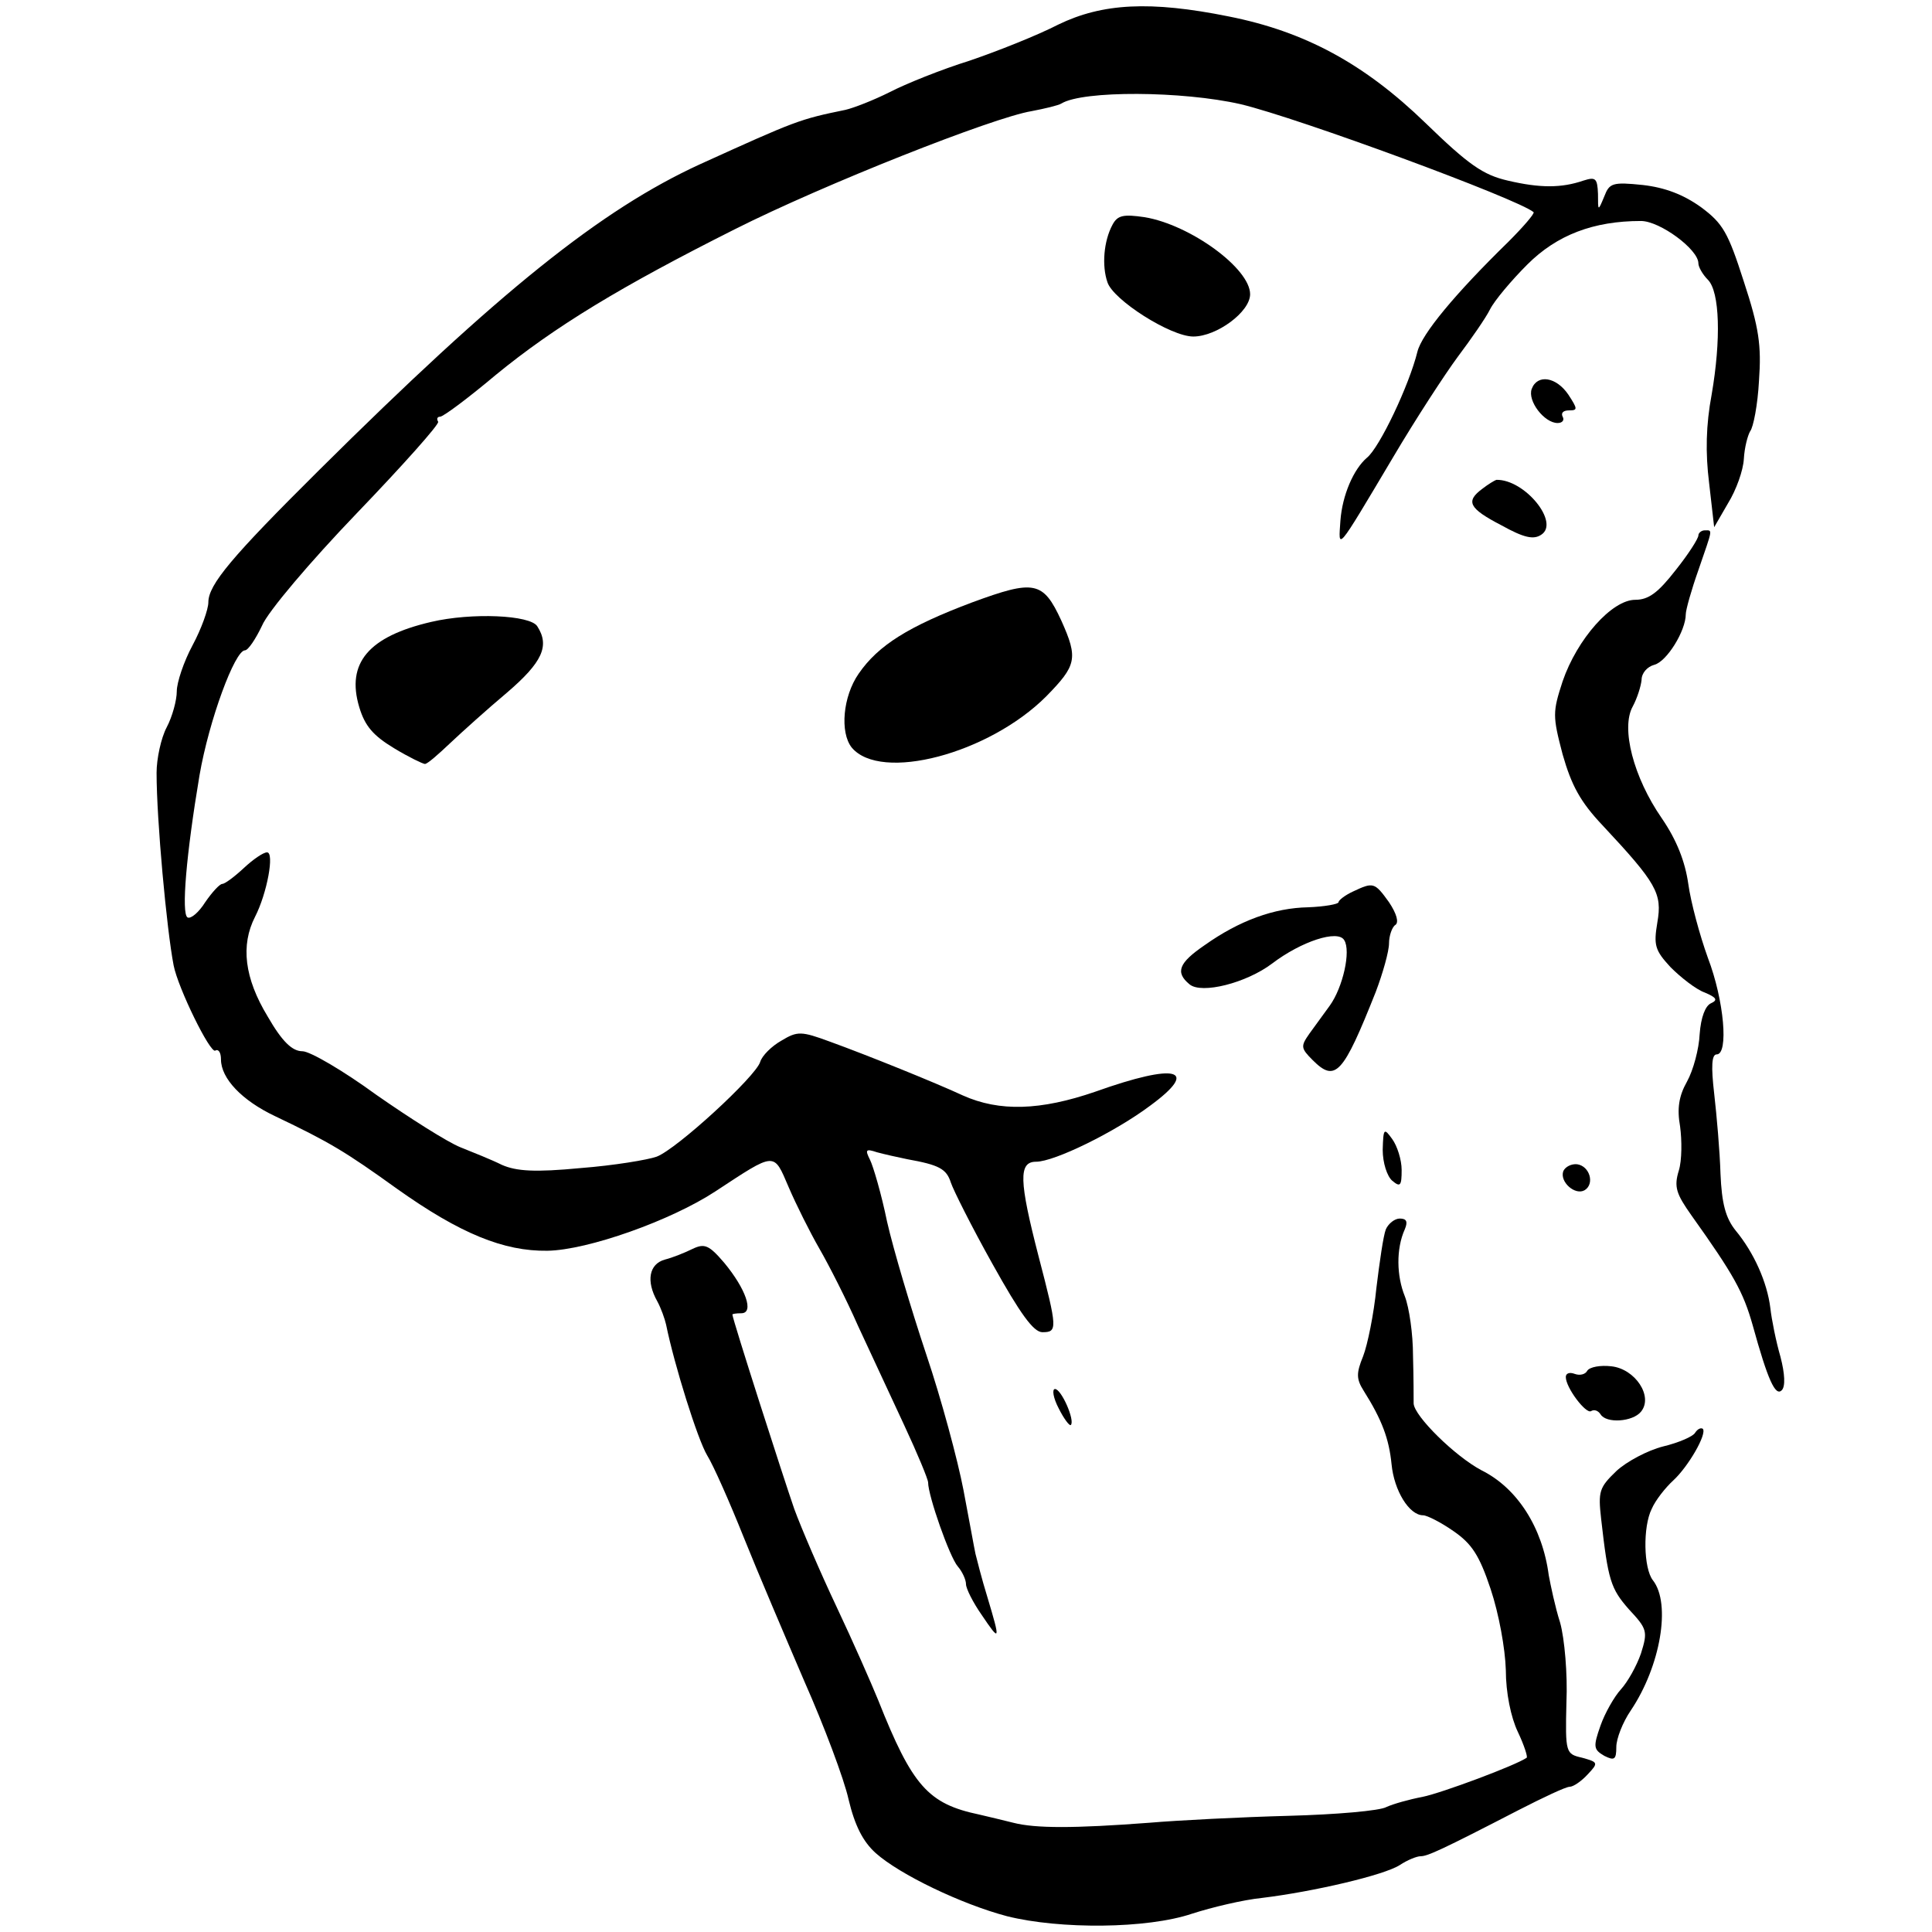 <?xml version="1.0" standalone="no"?>
<!DOCTYPE svg PUBLIC "-//W3C//DTD SVG 20010904//EN"
 "http://www.w3.org/TR/2001/REC-SVG-20010904/DTD/svg10.dtd">
<svg version="1.0" xmlns="http://www.w3.org/2000/svg"
 width="306pt" height="306pt" viewBox="0 0 306 306"
 preserveAspectRatio="xMidYMid meet">
<g transform="translate(0,306) scale(0.1,-0.1)"
fill="#000000" stroke="none">
<path d="M1676 3021 c-33 -17 -96 -42 -140 -57 -45 -14 -102 -37 -127 -50 -26
-13 -57 -25 -70 -28 -73 -15 -78 -17 -230 -86 -157 -72 -318 -201 -604 -485
-138 -137 -175 -181 -175 -209 0 -11 -11 -42 -25 -68 -14 -26 -25 -59 -25 -73
0 -14 -7 -40 -16 -57 -9 -17 -16 -50 -16 -72 0 -75 16 -248 27 -305 7 -36 58
-140 66 -135 5 3 9 -3 9 -14 0 -30 33 -65 86 -90 86 -41 111 -56 193 -115 100
-71 169 -99 238 -98 64 1 196 48 266 94 96 63 92 63 116 7 12 -28 34 -72 49
-98 15 -26 43 -81 61 -122 19 -41 52 -112 73 -157 21 -45 38 -86 38 -91 0 -21
34 -118 47 -133 7 -8 13 -21 13 -28 0 -7 11 -29 25 -49 29 -43 30 -42 9 28 -9
29 -17 61 -19 69 -2 9 -10 54 -19 101 -9 47 -35 144 -59 215 -24 72 -52 166
-62 210 -9 44 -22 88 -27 98 -8 16 -7 18 11 12 11 -3 33 -8 48 -11 50 -9 62
-15 69 -37 4 -12 33 -70 66 -129 44 -79 65 -108 79 -108 24 0 24 5 -6 120 -31
120 -32 150 -4 150 29 0 125 47 181 89 79 58 42 68 -87 22 -87 -30 -152 -32
-210 -6 -43 20 -152 64 -210 85 -46 17 -52 17 -77 2 -16 -9 -31 -24 -34 -34
-7 -23 -132 -138 -164 -150 -14 -5 -68 -14 -120 -18 -73 -7 -102 -5 -125 5
-16 8 -46 20 -66 28 -20 8 -80 46 -133 83 -52 38 -105 69 -117 69 -16 0 -32
15 -55 55 -37 61 -43 113 -20 158 19 37 31 102 19 102 -6 0 -22 -11 -37 -25
-15 -14 -30 -25 -34 -25 -4 0 -16 -13 -27 -29 -10 -16 -23 -27 -28 -24 -10 6
-2 100 19 225 15 87 56 198 72 198 5 0 17 18 27 39 9 22 77 102 150 178 73 76
131 141 129 145 -3 5 -1 8 3 8 5 0 44 29 88 66 94 77 198 140 379 231 141 71
409 177 470 187 21 4 42 9 47 12 34 21 192 20 284 -1 92 -22 439 -150 464
-171 2 -2 -16 -23 -40 -47 -85 -83 -137 -146 -144 -174 -13 -53 -60 -152 -80
-168 -21 -18 -39 -59 -42 -100 -3 -46 -8 -53 83 100 36 61 83 133 103 160 21
28 44 61 51 75 7 14 34 46 59 71 47 47 105 69 180 69 30 0 91 -45 91 -67 0 -6
7 -18 15 -26 19 -19 21 -95 6 -182 -9 -48 -10 -92 -4 -140 l8 -70 22 38 c13
21 24 52 25 70 1 18 6 37 10 44 5 6 12 42 14 80 4 56 0 84 -24 157 -25 78 -33
92 -68 118 -28 20 -57 31 -92 35 -48 5 -53 3 -61 -18 -10 -24 -10 -24 -10 4
-1 25 -4 27 -23 21 -35 -12 -69 -12 -120 0 -39 9 -62 25 -130 91 -97 94 -191
145 -312 169 -124 25 -200 21 -270 -13z"/>
<path d="M1762 2704 c-14 -26 -17 -65 -8 -91 9 -28 100 -86 136 -86 37 0 90
39 90 67 0 41 -95 110 -167 122 -34 5 -43 3 -51 -12z"/>
<path d="M2426 2444 c-7 -19 20 -54 41 -54 8 0 11 5 8 10 -3 6 1 10 10 10 14
0 14 2 -1 25 -19 28 -49 33 -58 9z"/>
<path d="M2348 2286 c-27 -20 -22 -31 30 -58 36 -20 51 -23 63 -15 30 19 -26
88 -71 87 -3 -1 -13 -7 -22 -14z"/>
<path d="M2690 2212 c0 -5 -16 -30 -36 -55 -28 -36 -43 -47 -64 -47 -37 0 -92
-62 -115 -129 -16 -49 -16 -55 0 -116 14 -49 28 -75 63 -112 86 -92 95 -108
87 -154 -6 -36 -4 -44 21 -71 16 -16 40 -35 54 -40 19 -8 21 -12 10 -17 -9 -4
-16 -22 -18 -49 -1 -23 -10 -57 -20 -75 -13 -23 -16 -43 -11 -71 3 -22 3 -54
-2 -70 -8 -26 -4 -37 20 -71 67 -94 82 -121 97 -174 24 -87 36 -113 46 -103 6
6 5 26 -2 53 -7 24 -14 59 -16 77 -5 41 -26 88 -55 123 -16 20 -22 43 -24 90
-1 35 -6 92 -10 127 -5 43 -4 62 4 62 19 0 12 85 -14 153 -13 36 -27 88 -31
117 -5 35 -18 69 -42 104 -45 65 -65 143 -46 177 7 13 13 32 14 42 0 11 9 21
20 24 20 5 50 54 50 80 0 7 9 39 20 70 23 67 23 63 10 63 -5 0 -10 -4 -10 -8z"/>
<path d="M1540 2106 c-101 -38 -149 -68 -180 -113 -25 -36 -30 -93 -11 -117
46 -55 217 -10 308 81 48 49 51 60 24 120 -29 63 -43 65 -141 29z"/>
<path d="M683 2075 c-99 -23 -135 -65 -114 -135 9 -30 22 -45 55 -65 23 -14
46 -25 49 -25 4 0 21 15 40 33 18 17 59 54 90 80 56 48 68 74 48 105 -11 18
-104 22 -168 7z"/>
<path d="M2143 1648 c-13 -6 -23 -14 -23 -17 0 -3 -22 -7 -48 -8 -54 -1 -109
-21 -164 -60 -41 -28 -47 -43 -24 -62 19 -16 90 2 131 33 46 35 104 54 114 37
11 -17 -2 -75 -23 -104 -9 -12 -23 -32 -32 -44 -14 -20 -14 -23 5 -42 36 -36
48 -23 100 108 11 29 21 64 21 77 0 12 5 26 10 29 6 4 2 18 -10 36 -23 32 -25
32 -57 17z"/>
<path d="M2190 1239 c0 -21 7 -42 15 -49 13 -11 15 -8 15 17 0 16 -7 38 -15
49 -13 18 -14 17 -15 -17z"/>
<path d="M2476 1205 c-6 -17 19 -39 34 -30 16 10 8 38 -12 41 -9 1 -19 -4 -22
-11z"/>
<path d="M2195 1113 c-4 -10 -10 -52 -15 -93 -4 -41 -14 -90 -21 -108 -11 -27
-11 -36 1 -55 29 -46 40 -76 44 -116 4 -42 28 -81 50 -81 6 0 28 -11 48 -25
29 -20 41 -38 59 -92 13 -39 23 -94 24 -128 0 -36 8 -75 19 -98 10 -21 16 -40
14 -41 -17 -12 -135 -56 -165 -62 -21 -4 -46 -11 -57 -16 -10 -6 -80 -12 -155
-14 -75 -2 -174 -7 -221 -11 -119 -9 -180 -9 -215 0 -16 4 -41 10 -54 13 -81
17 -106 45 -160 181 -11 27 -40 93 -66 148 -26 55 -56 125 -67 155 -17 49 -98
301 -98 308 0 1 6 2 14 2 21 0 7 39 -27 80 -24 28 -31 31 -50 22 -12 -6 -32
-14 -44 -17 -25 -7 -30 -34 -12 -66 6 -11 12 -28 14 -37 13 -64 50 -182 65
-207 10 -16 36 -75 58 -130 22 -55 66 -158 96 -228 31 -70 63 -155 70 -187 10
-42 23 -67 43 -85 38 -34 136 -81 208 -100 84 -21 222 -20 293 4 31 10 81 22
111 25 82 10 193 36 218 52 12 8 27 14 33 14 11 0 33 10 155 73 39 20 75 37
81 37 6 0 19 9 29 20 17 18 16 19 -9 26 -26 6 -27 7 -25 88 2 44 -3 101 -10
126 -8 25 -15 59 -18 75 -10 76 -50 138 -106 166 -42 22 -107 86 -108 106 0 7
0 41 -1 76 0 34 -6 76 -13 94 -13 32 -14 75 0 106 5 12 3 17 -8 17 -8 0 -18
-8 -22 -17z"/>
<path d="M2514 889 c-3 -6 -12 -8 -20 -5 -8 3 -14 1 -14 -5 0 -17 32 -59 40
-54 5 3 11 1 15 -5 9 -15 51 -12 64 4 20 24 -9 68 -47 72 -17 2 -34 -1 -38 -7z"/>
<path d="M1677 829 c8 -16 17 -28 19 -26 7 7 -15 57 -25 57 -5 0 -3 -14 6 -31z"/>
<path d="M2685 791 c-3 -6 -26 -16 -51 -22 -24 -6 -58 -24 -74 -39 -27 -26
-29 -32 -24 -76 11 -97 15 -110 44 -143 29 -31 30 -35 19 -70 -7 -20 -21 -45
-32 -57 -10 -11 -25 -37 -32 -57 -12 -34 -11 -38 6 -48 16 -8 19 -6 19 14 0
13 10 39 23 58 47 70 64 169 35 206 -15 19 -16 85 -2 113 6 14 22 34 34 45 24
22 54 74 47 82 -3 2 -8 0 -12 -6z"/>
</g>
</svg>
